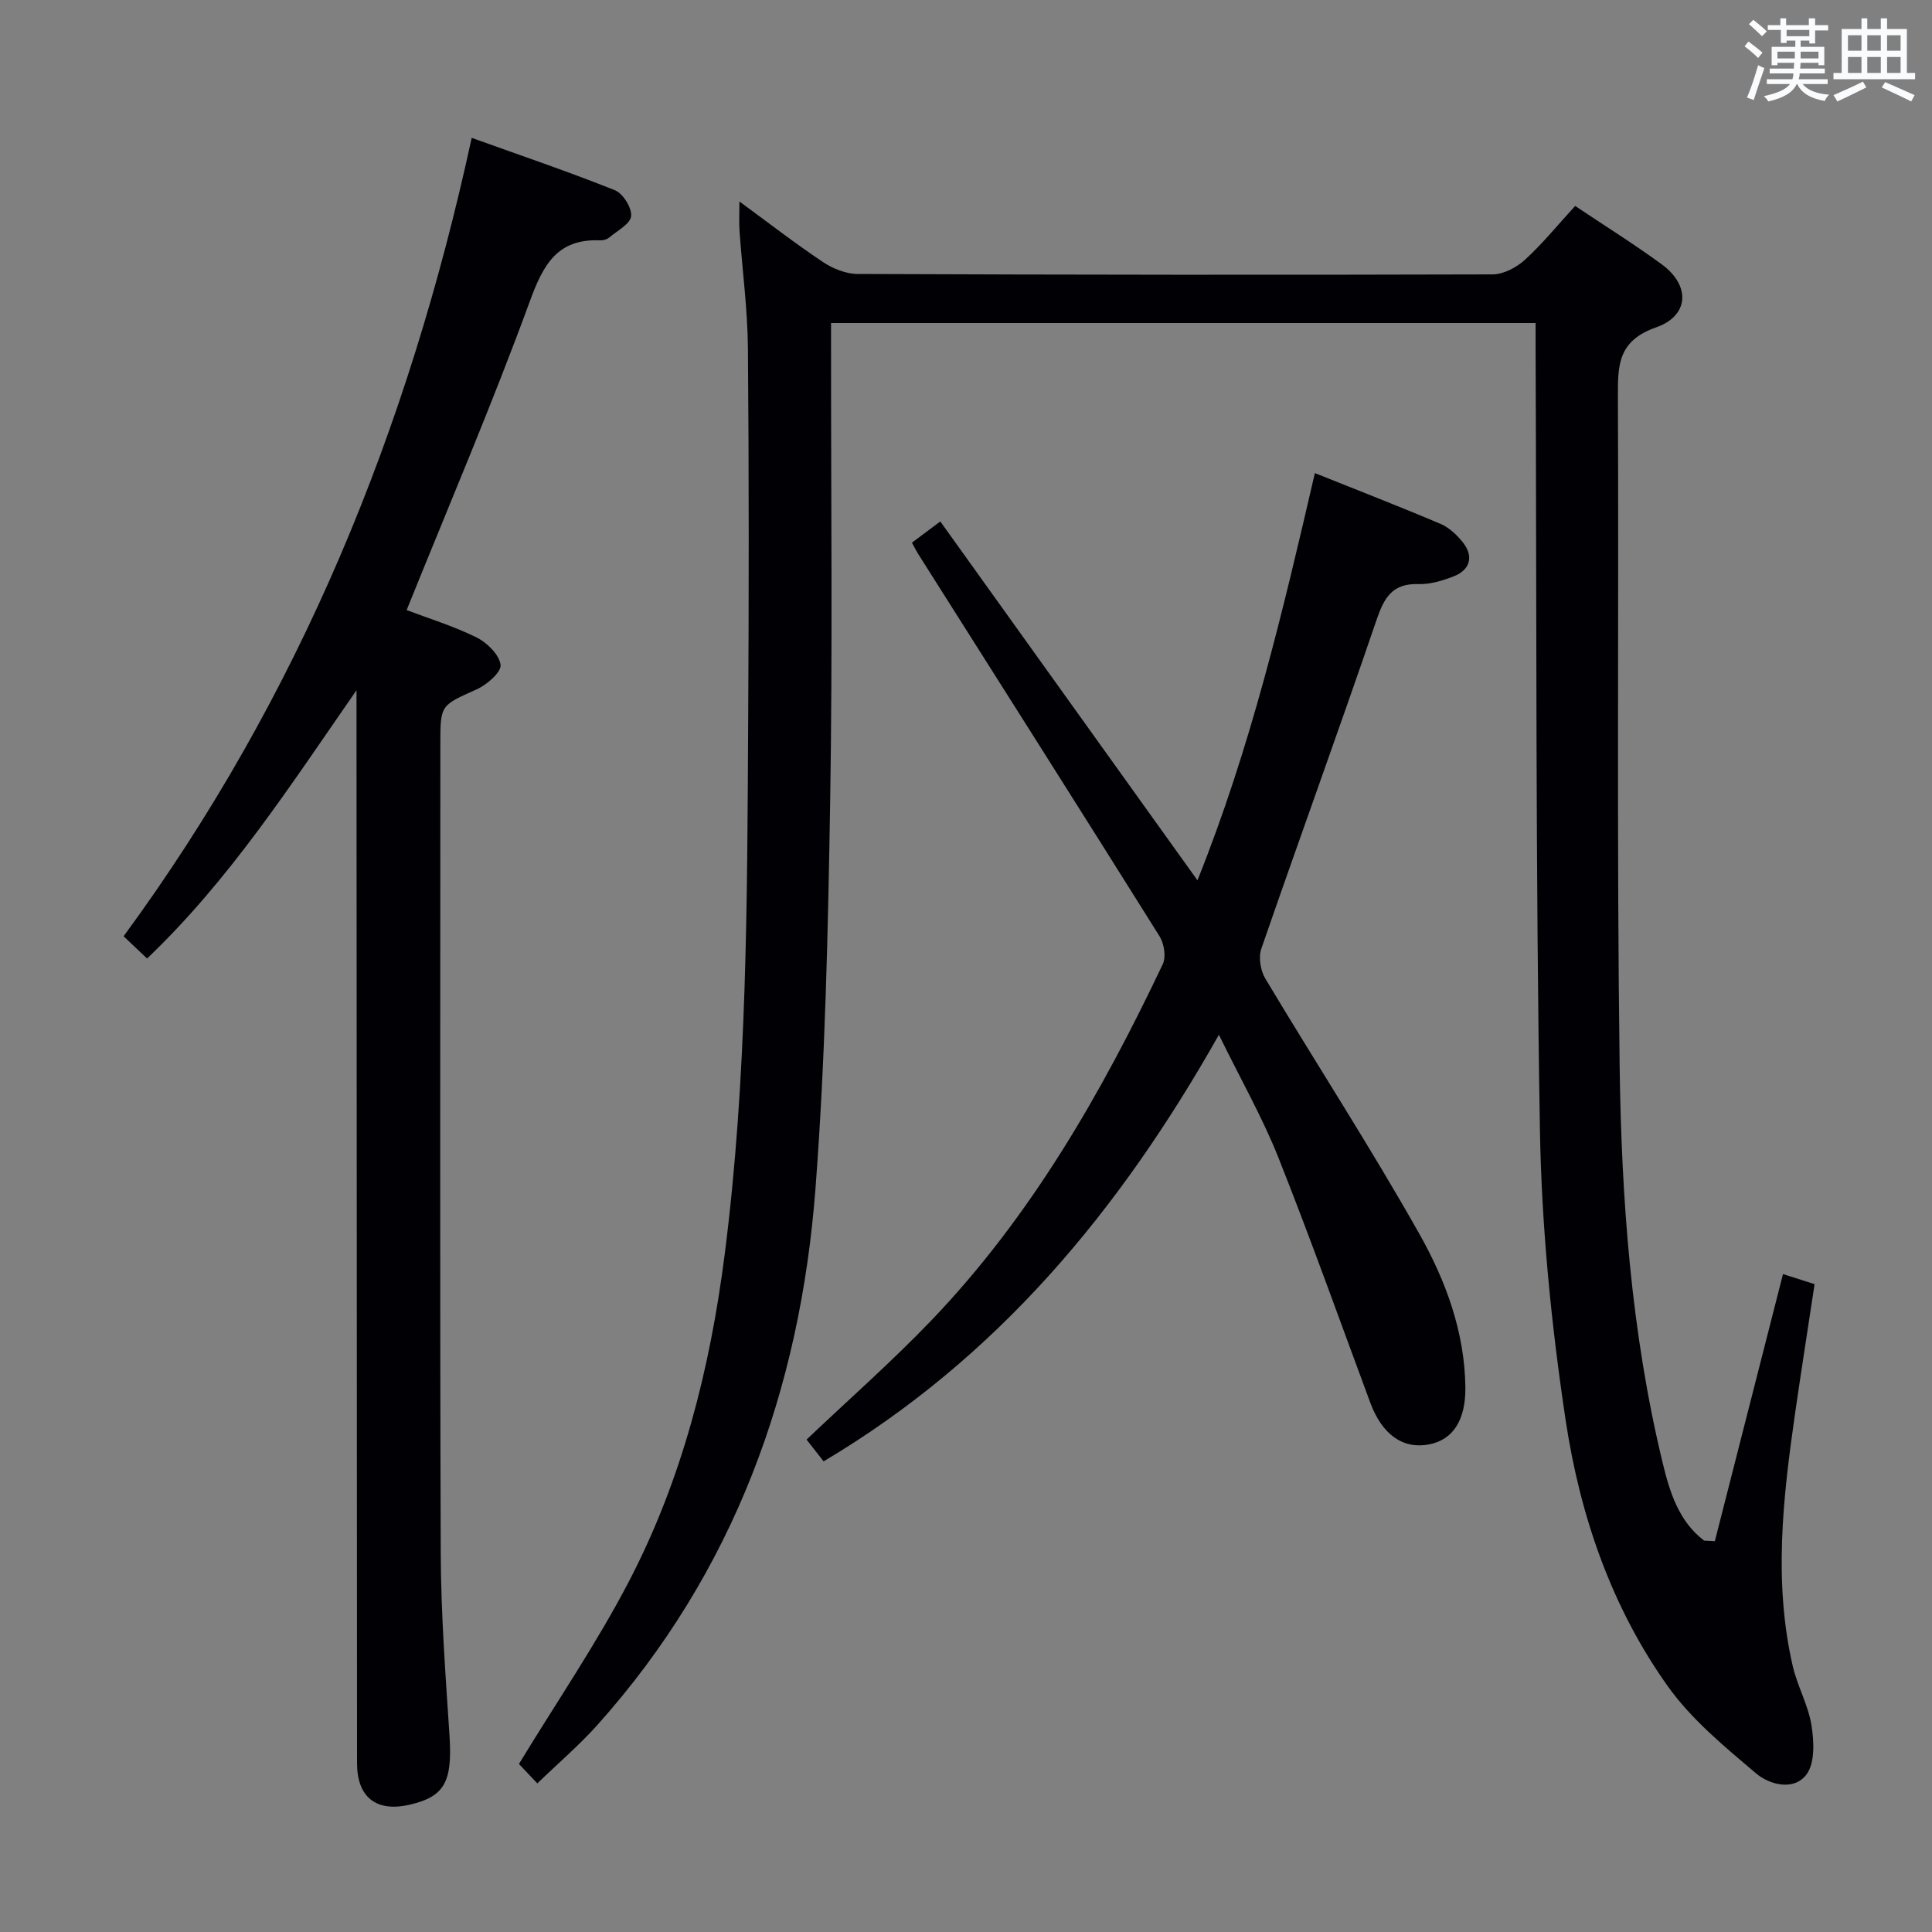 <svg enable-background="new 0 0 400 400" viewBox="0 0 400 400" xmlns="http://www.w3.org/2000/svg"><rect x="0" y="0" width="400" height="400" fill="#808080" stroke="none"/><g fill="#010105"><path d="m355.04 319.08c4.69-18.36 9.37-36.73 14.11-55.3 2.26.72 4.12 1.32 6.54 2.09-1.37 9.08-2.78 18.02-4.07 26.98-2.49 17.33-4.45 34.7-.46 52.06.96 4.18 3.22 8.11 3.89 12.31.53 3.33.74 7.78-1.03 10.15-2.6 3.48-7.63 2.17-10.44-.2-6.52-5.53-13.36-11.15-18.26-18.02-11.67-16.36-18.17-35.3-21.14-54.92-3.02-19.99-5.02-40.3-5.36-60.5-.9-53.79-.67-107.6-.89-161.41-.01-1.66 0-3.31 0-5.44-48.6 0-96.94 0-145.87 0v5.41c-.02 31.16.33 62.33-.18 93.48-.44 26.77-1.01 53.58-3.04 80.26-3.17 41.66-16.85 79.47-45.14 111.09-3.75 4.19-8.07 7.88-12.45 12.11-1.41-1.49-2.96-3.12-3.81-4.02 7.87-12.94 16.14-25.03 22.85-37.94 10.96-21.1 16.72-43.9 19.74-67.49 4.68-36.59 4.66-73.36 4.87-110.12.15-25.83.17-51.66-.05-77.48-.07-8.12-1.16-16.23-1.74-24.35-.12-1.78-.02-3.57-.02-6.11 6.03 4.41 11.5 8.66 17.25 12.5 2.06 1.38 4.78 2.49 7.2 2.5 43.82.18 87.65.22 131.47.09 2.27-.01 4.97-1.43 6.71-3.02 3.65-3.34 6.8-7.23 10.4-11.15 6.14 4.11 12.19 7.89 17.93 12.09 5.93 4.34 5.76 10.62-1.19 13.06-7.92 2.77-7.92 7.87-7.89 14.43.2 46.16-.26 92.32.36 138.47.37 27.58 2.37 55.14 8.89 82.11 1.47 6.08 3.31 12.14 8.6 16.17.74.03 1.48.07 2.22.11z"/><path d="m97.66 28.54c10.14 3.65 19.99 6.98 29.64 10.84 1.68.67 3.54 3.65 3.37 5.36-.16 1.62-2.85 3.02-4.52 4.42-.47.4-1.25.63-1.88.6-8.91-.37-11.8 5.03-14.59 12.66-7.81 21.34-16.76 42.26-25.49 63.89 4.42 1.68 9.64 3.28 14.47 5.66 2.18 1.08 4.71 3.57 4.98 5.68.19 1.51-2.84 4.13-4.96 5.08-7.43 3.34-7.51 3.15-7.51 11.25 0 55.81-.11 111.62.08 167.43.04 12.62.98 25.24 1.81 37.84.63 9.59-.95 12.73-8.27 14.4-6.91 1.58-10.87-1.55-10.87-8.63-.04-71.8-.07-143.61-.11-215.41 0-1.78 0-3.57 0-6.7-13.85 19.95-26.33 39.31-43.36 55.54-1.66-1.58-3.18-3.02-4.86-4.61 36.44-49.62 59-105.03 72.07-165.3z"/><path d="m170.52 302.56c-1.37-1.75-2.57-3.29-3.53-4.51 8.84-8.4 17.72-16.2 25.86-24.7 20.6-21.51 35.22-47.03 47.89-73.73.72-1.51.28-4.25-.66-5.76-16.59-26.49-33.34-52.87-50.05-79.28-.35-.56-.64-1.16-1.22-2.23 1.78-1.34 3.58-2.68 5.87-4.39 17.73 24.74 35.31 49.28 53.24 74.3 11.07-27.58 17.7-55.77 24.31-84.31 8.83 3.54 17.48 6.89 26.01 10.51 1.75.74 3.34 2.24 4.56 3.74 2.38 2.94 1.64 5.79-1.89 7.15-2.29.88-4.84 1.66-7.25 1.58-5.43-.17-7.1 2.84-8.68 7.47-7.76 22.74-15.99 45.32-23.84 68.03-.61 1.78-.17 4.5.82 6.16 10.58 17.68 21.82 34.98 31.93 52.92 5.43 9.64 9.36 20.24 9.5 31.7.08 6.8-2.56 10.89-7.52 11.84-5.43 1.04-9.73-2.06-12.17-8.64-6.29-16.95-12.36-33.99-19.04-50.79-3.3-8.29-7.76-16.11-12.3-25.38-20.59 36.48-45.93 66.97-81.84 88.32z"/></g><path d="m361.2 9.6.8-1c.9.7 1.9 1.4 2.9 2.3l-.9 1.1c-1-1-2-1.8-2.8-2.4zm.5 10.6c.9-2.1 1.6-4.3 2.3-6.7.4.2.8.4 1.3.6-.7 2.1-1.5 4.3-2.2 6.6zm.4-15.2.9-.9c1 .8 2 1.6 2.8 2.4l-1 1c-.9-.9-1.8-1.7-2.7-2.5zm12.5-1.2h1.2v1.4h2.7v1.1h-2.7v2.7h-1.2v-.6h-1.8v1.3h4.9v3.8h-1.2v-.5h-3.7c0 .4-.1.9-.1 1.2h5.1v1h-5.2c0 .5-.1.9-.2 1.2h6v1h-5.2c1.1 1.3 2.9 2 5.5 2.2-.4.4-.7.8-.9 1.3-2.9-.5-4.8-1.6-5.7-3.5h-.1c-.8 1.7-2.7 2.9-5.9 3.6-.2-.4-.6-.8-.9-1.1 2.8-.6 4.6-1.4 5.4-2.5h-4.8v-1h5.3c.1-.3.2-.7.2-1.2h-4.9v-1h5c0-.4 0-.8.1-1.2h-3.5v.5h-1.2v-3.8h4.9v-1.3h-1.8v.5h-1.2v-2.7h-2.7v-1h2.6v-1.4h1.2v1.4h4.7v-1.4zm-6.6 8.3h3.6c0-.4 0-.9 0-1.4h-3.6zm1.9-4.6h4.7v-1.3h-4.7zm6.6 3.2h-3.7v1.4h3.7z" fill="#fafbfc"/><path d="m385.3 3.8h1.3v2.2h2.8v-2.2h1.3v2.2h4.1v9.1h1.7v1.3h-16.9v-1.3h1.7v-9.1h4.1v-2.2zm.4 13.1.7 1.2c-1.8.9-3.8 1.9-6 2.9-.2-.4-.5-.8-.8-1.3 2.3-1 4.3-1.9 6.1-2.8zm-3.1-6.4h2.8v-3.2h-2.8zm0 4.6h2.8v-3.3h-2.8zm4-4.6h2.8v-3.2h-2.8zm0 4.6h2.8v-3.3h-2.8zm3.7 1.9c2.1.9 4.1 1.8 6.1 2.7l-.7 1.3c-2.2-1.1-4.2-2-6.1-2.9zm3.2-9.7h-2.8v3.2h2.8zm-2.8 7.8h2.8v-3.3h-2.8z" fill="#fafbfc"/></svg>